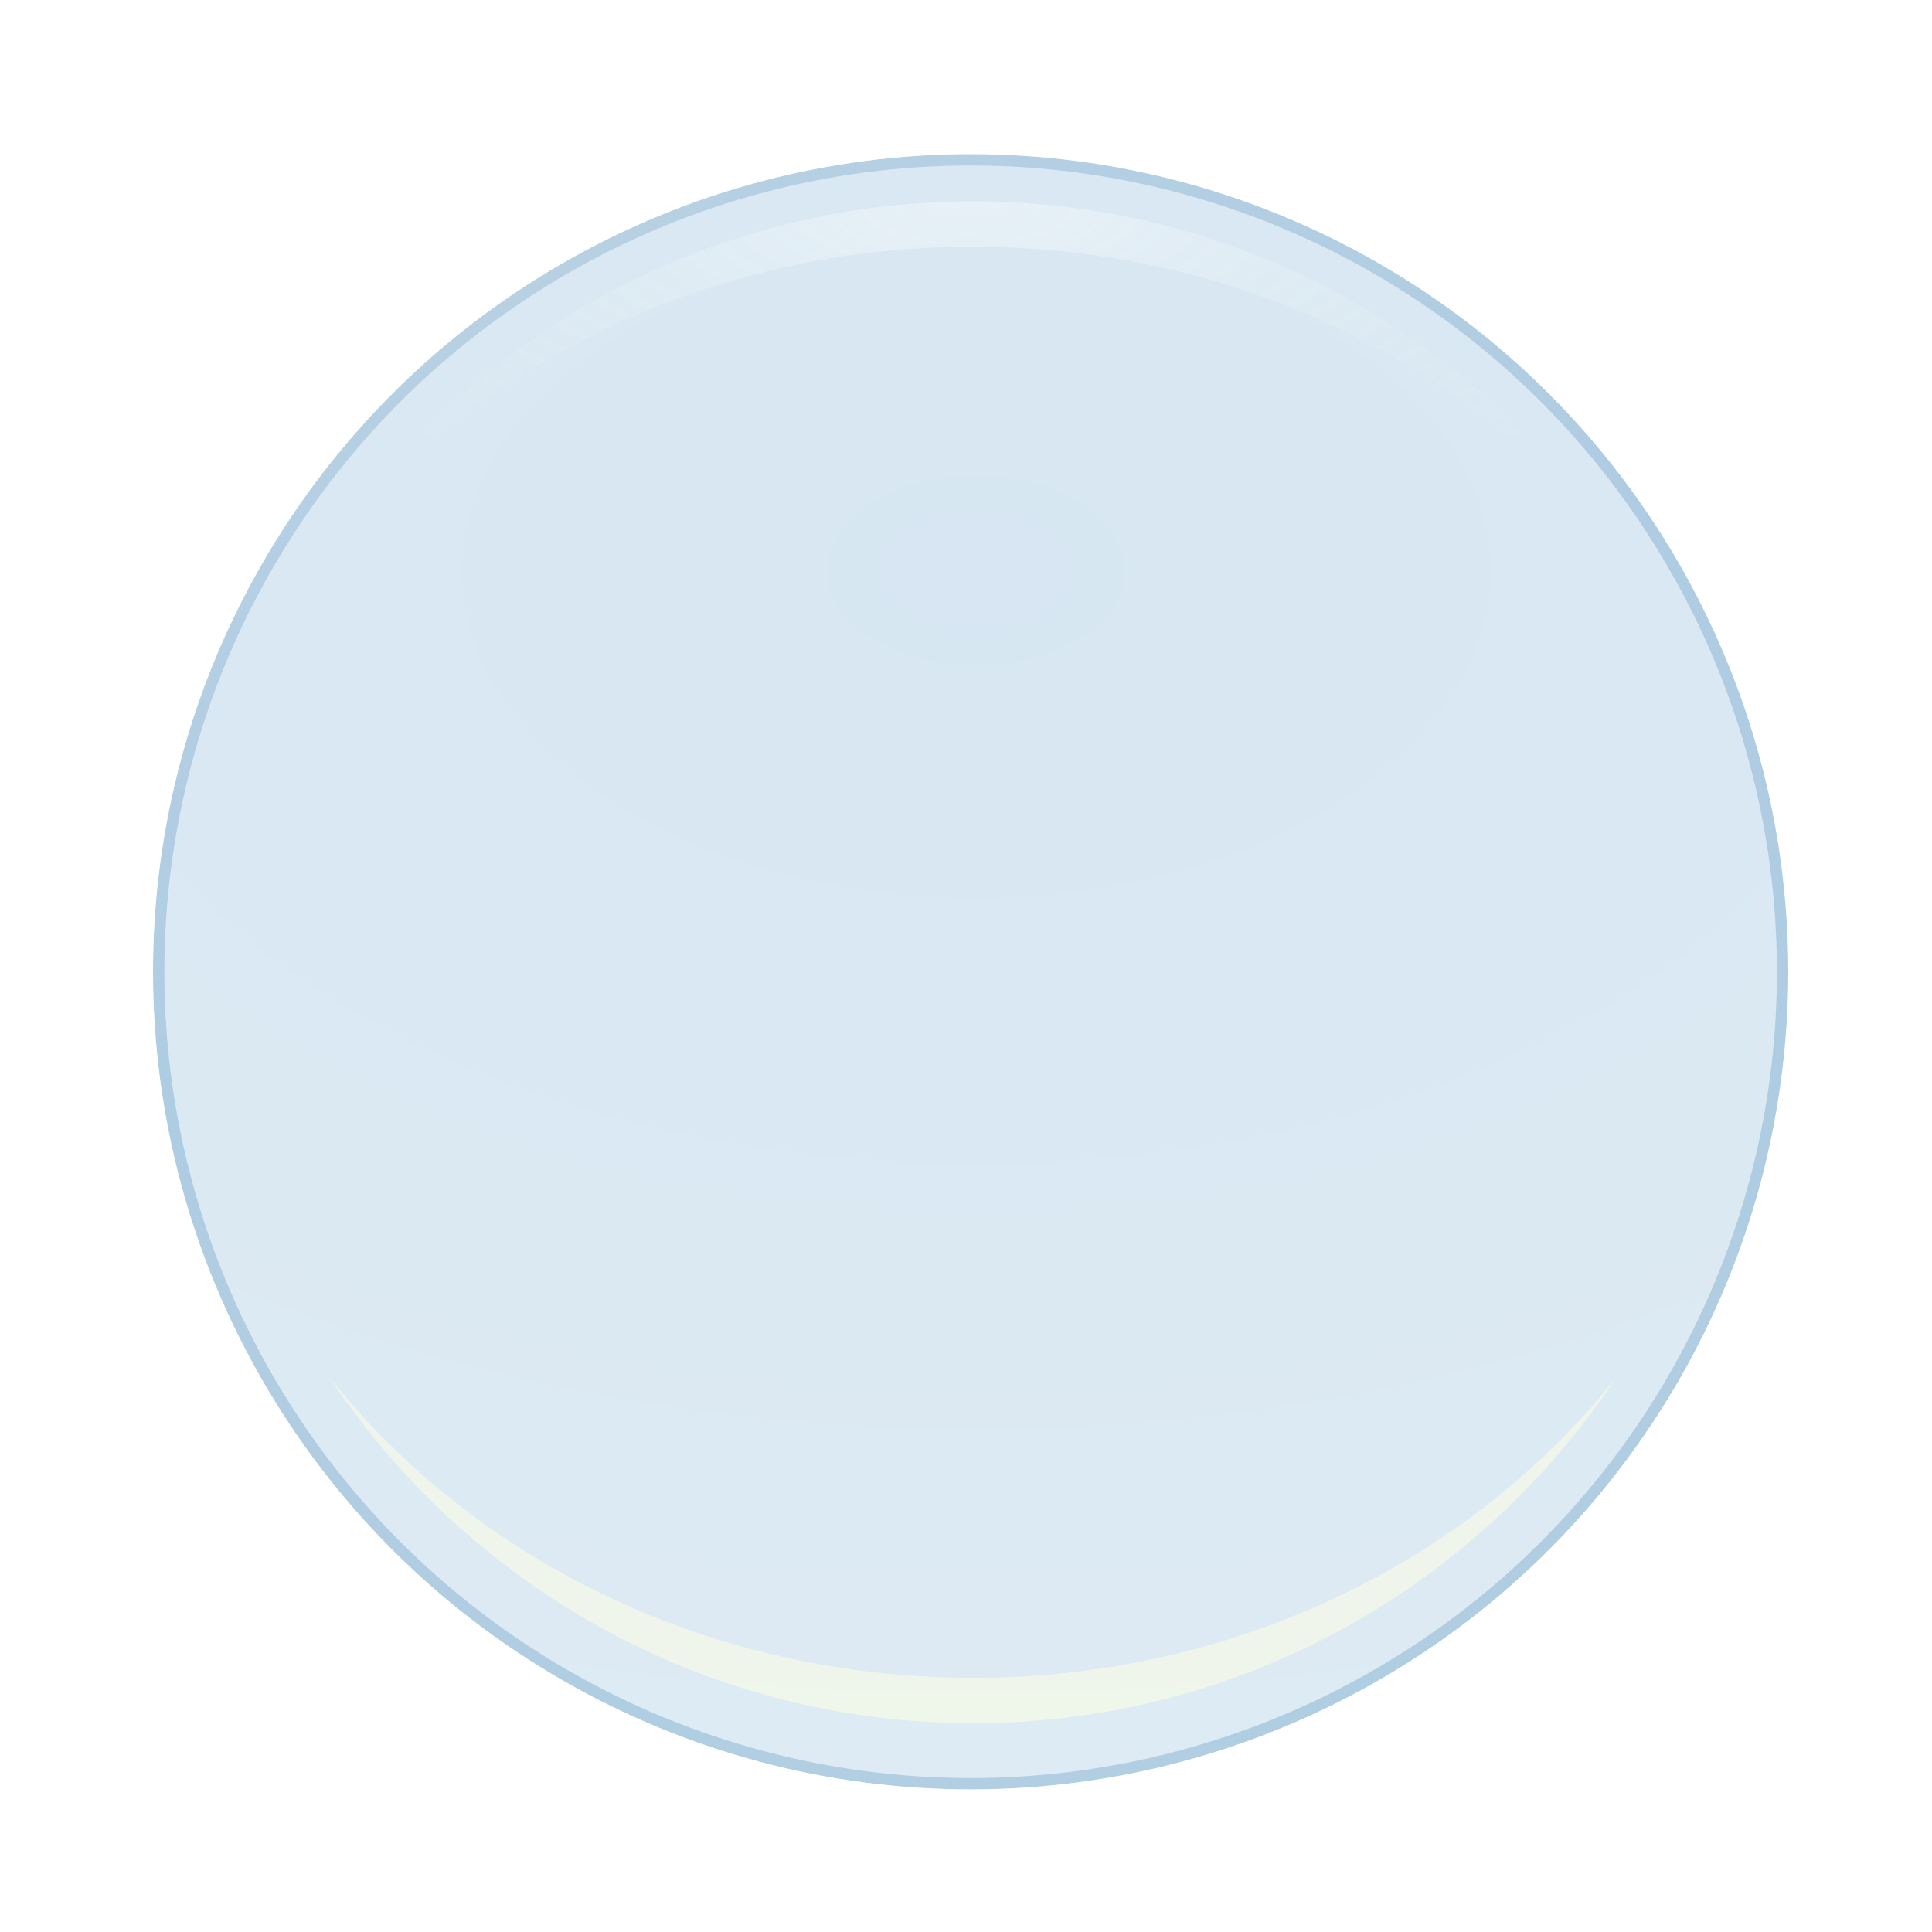 <?xml version="1.0" encoding="UTF-8" standalone="no"?>
<!-- Created with Inkscape (http://www.inkscape.org/) -->

<svg
   xmlns:dc="http://purl.org/dc/elements/1.1/"
   xmlns:cc="http://creativecommons.org/ns#"
   xmlns:rdf="http://www.w3.org/1999/02/22-rdf-syntax-ns#"
   xmlns:svg="http://www.w3.org/2000/svg"
   xmlns="http://www.w3.org/2000/svg"
   xmlns:xlink="http://www.w3.org/1999/xlink"
   xmlns:sodipodi="http://sodipodi.sourceforge.net/DTD/sodipodi-0.dtd"
   xmlns:inkscape="http://www.inkscape.org/namespaces/inkscape"
   width="255"
   height="255"
   viewBox="-20 -20 255 255"
   id="svg6478"
   version="1.1"
   inkscape:version="0.91 r13725"
   sodipodi:docname="tinted_glass.svg">
  <defs
     id="defs6480">
    <linearGradient
       id="linearGradient5237-71">
      <stop
         id="stop5239-5"
         offset="0"
         style="stop-color:#ffffff;stop-opacity:1;" />
      <stop
         id="stop5247-0"
         offset="0.5"
         style="stop-color:#ffffff;stop-opacity:1;" />
      <stop
         id="stop5241-07"
         offset="1"
         style="stop-color:#9c9c9c;stop-opacity:1" />
    </linearGradient>
    <clipPath
       clipPathUnits="userSpaceOnUse"
       id="clipPath9749">
      <circle
         r="28.5"
         cy="522.125"
         cx="626"
         transform="matrix(1.263,0,0,1.263,-158.737,-139.526)"
         id="path9751"
         style="display:inline;overflow:visible;visibility:visible;fill:#999999;fill-opacity:1;fill-rule:nonzero;stroke:none;stroke-width:2;marker:none;enable-background:new" />
    </clipPath>
    <radialGradient
       inkscape:collect="always"
       xlink:href="#linearGradient9757"
       id="radialGradient23225"
       gradientUnits="userSpaceOnUse"
       gradientTransform="matrix(2.597,4.8094854e-7,-3.0608868e-7,1.653,-996.696,-337.02)"
       cx="624.912"
       cy="511.288"
       fx="624.912"
       fy="511.288"
       r="28.5" />
    <linearGradient
       id="linearGradient9757">
      <stop
         style="stop-color:#99c0dd;stop-opacity:0.392"
         offset="0"
         id="stop9759" />
      <stop
         style="stop-color:#accde4;stop-opacity:0.392"
         offset="1"
         id="stop9761" />
    </linearGradient>
    <filter
       style="color-interpolation-filters:sRGB"
       inkscape:collect="always"
       id="filter9809"
       x="-0.114"
       width="1.228"
       y="-0.425"
       height="1.849">
      <feGaussianBlur
         inkscape:collect="always"
         stdDeviation="2.698"
         id="feGaussianBlur9811" />
    </filter>
    <radialGradient
       inkscape:collect="always"
       xlink:href="#linearGradient9821"
       id="radialGradient23227"
       gradientUnits="userSpaceOnUse"
       gradientTransform="matrix(1.784,0,0,1.1,-476.657,-49.61)"
       cx="606.092"
       cy="493.228"
       fx="606.092"
       fy="493.228"
       r="29.292" />
    <linearGradient
       id="linearGradient9821">
      <stop
         style="stop-color:#88b0ce;stop-opacity:0.392"
         offset="0"
         id="stop9823" />
      <stop
         style="stop-color:#6ca0c8;stop-opacity:0.392"
         offset="1"
         id="stop9825" />
    </linearGradient>
    <filter
       style="color-interpolation-filters:sRGB"
       inkscape:collect="always"
       id="filter9753">
      <feGaussianBlur
         inkscape:collect="always"
         stdDeviation="0.586"
         id="feGaussianBlur9755" />
    </filter>
    <radialGradient
       inkscape:collect="always"
       xlink:href="#linearGradient9774"
       id="radialGradient23229"
       gradientUnits="userSpaceOnUse"
       gradientTransform="matrix(-1.287,-6.2181406e-7,2.6044901e-7,-0.539,1445.169,736.751)"
       cx="632"
       cy="465.281"
       fx="632"
       fy="465.281"
       r="28.344" />
    <linearGradient
       id="linearGradient9774">
      <stop
         style="stop-color:#ffffff;stop-opacity:0.608"
         offset="0"
         id="stop9776" />
      <stop
         style="stop-color:#e9f2f7;stop-opacity:0"
         offset="1"
         id="stop9778" />
    </linearGradient>
    <filter
       style="color-interpolation-filters:sRGB"
       inkscape:collect="always"
       id="filter9786">
      <feGaussianBlur
         inkscape:collect="always"
         stdDeviation="0.36"
         id="feGaussianBlur9788" />
    </filter>
  </defs>
  <sodipodi:namedview
     id="base"
     pagecolor="#ffffff"
     bordercolor="#666666"
     borderopacity="1.0"
     inkscape:pageopacity="0.0"
     inkscape:pageshadow="2"
     inkscape:zoom="3.959798"
     inkscape:cx="85.329674"
     inkscape:cy="147.84578"
     inkscape:document-units="px"
     inkscape:current-layer="g9743"
     showgrid="false"
     fit-margin-top="0"
     fit-margin-left="0"
     fit-margin-right="0"
     fit-margin-bottom="0"
     inkscape:window-width="1920"
     inkscape:window-height="1171"
     inkscape:window-x="0"
     inkscape:window-y="0"
     inkscape:window-maximized="1"
     units="px" />
  <g
     inkscape:label="Layer 1"
     inkscape:groupmode="layer"
     id="layer1"
     transform="translate(-6.381,-3.565)">
    <g
       id="g9978"
       transform="matrix(2.701,0,0,2.701,-1593.093,-1303.68)">
      <g
         transform="matrix(1.11,0,0,1.11,-69.205,-53.041)"
         clip-path="url(#clipPath9749)"
         id="g9743">
        <circle
           style="display:inline;overflow:visible;visibility:visible;fill:url(#radialGradient23225);fill-opacity:1;fill-rule:nonzero;stroke:none;stroke-width:2;marker:none;enable-background:new"
           id="path8925"
           cx="626"
           cy="522.125"
           r="28.5"
           transform="matrix(1.263,0,0,1.263,-158.737,-139.526)" />
        <path
           sodipodi:nodetypes="cscsc"
           id="path9790"
           d="m 603.656,537.75 c 6.09,9.183 16.508,15.25 28.344,15.25 11.836,0 22.254,-6.067 28.344,-15.25 C 653.982,545.775 643.662,551 632,551 c -11.662,0 -21.982,-5.225 -28.344,-13.25 z"
           style="display:inline;overflow:visible;visibility:visible;opacity:0.731;fill:#ffffe2;fill-opacity:1;fill-rule:nonzero;stroke:none;stroke-width:2;marker:none;filter:url(#filter9809);enable-background:new"
           inkscape:connector-curvature="0" />
        <circle
           style="display:inline;overflow:visible;visibility:visible;fill:none;stroke:url(#radialGradient23227);stroke-width:0.792;stroke-linecap:round;stroke-linejoin:round;stroke-miterlimit:4;stroke-dasharray:none;stroke-dashoffset:0;stroke-opacity:1;marker:none;filter:url(#filter9753);enable-background:new"
           id="path9741"
           transform="matrix(1.263,0,0,1.263,-158.737,-139.526)"
           cx="626"
           cy="522.125"
           r="28.5" />
        <path
           sodipodi:nodetypes="ccscc"
           id="path9772"
           d="m 632,486 c -11.836,0 -22.254,6.067 -28.344,15.25 C 610.018,493.225 620.338,488 632,488 c 11.662,10e-6 21.982,5.225 28.344,13.25 C 654.254,492.067 643.836,486 632,486 Z"
           style="display:inline;overflow:visible;visibility:visible;opacity:0.8;fill:url(#radialGradient23229);fill-opacity:1;fill-rule:nonzero;stroke:none;stroke-width:2;marker:none;filter:url(#filter9786);enable-background:new"
           inkscape:connector-curvature="0" />
        <rect
           style="fill:#ffd75e;fill-opacity:0;stroke:none;stroke-width:7.572;stroke-miterlimit:4;stroke-dasharray:none"
           id="rect7518"
           width="38.251"
           height="24.349"
           x="604.425"
           y="507.807" />
        <path
           style="fill:none;fill-rule:evenodd;stroke:#000000;stroke-width:0.334px;stroke-linecap:butt;stroke-linejoin:miter;stroke-opacity:0"
           d="m 595.916,519.801 72.121,0 0,0 0.084,-0.169"
           id="path7572"
           inkscape:connector-curvature="0" />
        <path
           style="fill:none;fill-rule:evenodd;stroke:#000000;stroke-width:0.334px;stroke-linecap:butt;stroke-linejoin:miter;stroke-opacity:0"
           d="m 632.199,483.963 0,72.121"
           id="path7574"
           inkscape:connector-curvature="0" />
        <path
           style="fill:none;fill-rule:evenodd;stroke:#000000;stroke-width:0.334px;stroke-linecap:butt;stroke-linejoin:miter;stroke-opacity:0"
           d="m 609.562,508.792 12.301,0"
           id="path7611"
           inkscape:connector-curvature="0" />
        <path
           style="fill:none;fill-rule:evenodd;stroke:#000000;stroke-width:0.334px;stroke-linecap:butt;stroke-linejoin:miter;stroke-opacity:0"
           d="m 625.91,531.145 12.301,0"
           id="path7611-5"
           inkscape:connector-curvature="0" />
        <path
           style="fill:none;fill-rule:evenodd;stroke:#000000;stroke-width:0.334px;stroke-linecap:butt;stroke-linejoin:miter;stroke-opacity:0"
           d="m 641.207,556 0,-72.29"
           id="path7645"
           inkscape:connector-curvature="0" />
        <path
           style="fill:none;fill-rule:evenodd;stroke:#000000;stroke-width:0.334px;stroke-linecap:butt;stroke-linejoin:miter;stroke-opacity:0"
           d="m 595.916,510.793 72.29,0"
           id="path7647"
           inkscape:connector-curvature="0" />
        <path
           style="fill:none;fill-rule:evenodd;stroke:#000000;stroke-width:0.334px;stroke-linecap:butt;stroke-linejoin:miter;stroke-opacity:0"
           d="m 595.916,529.143 72.374,0"
           id="path7649"
           inkscape:connector-curvature="0" />
        <path
           style="fill:none;fill-rule:evenodd;stroke:#000000;stroke-width:0.334px;stroke-linecap:butt;stroke-linejoin:miter;stroke-opacity:0"
           d="m 595.916,502.453 72.29,0"
           id="path7647-3"
           inkscape:connector-curvature="0" />
        <path
           style="fill:none;fill-rule:evenodd;stroke:#000000;stroke-width:0.334px;stroke-linecap:butt;stroke-linejoin:miter;stroke-opacity:0"
           d="m 595.916,537.484 72.374,0"
           id="path7649-5"
           inkscape:connector-curvature="0" />
      </g>
    </g>
  </g>
</svg>
